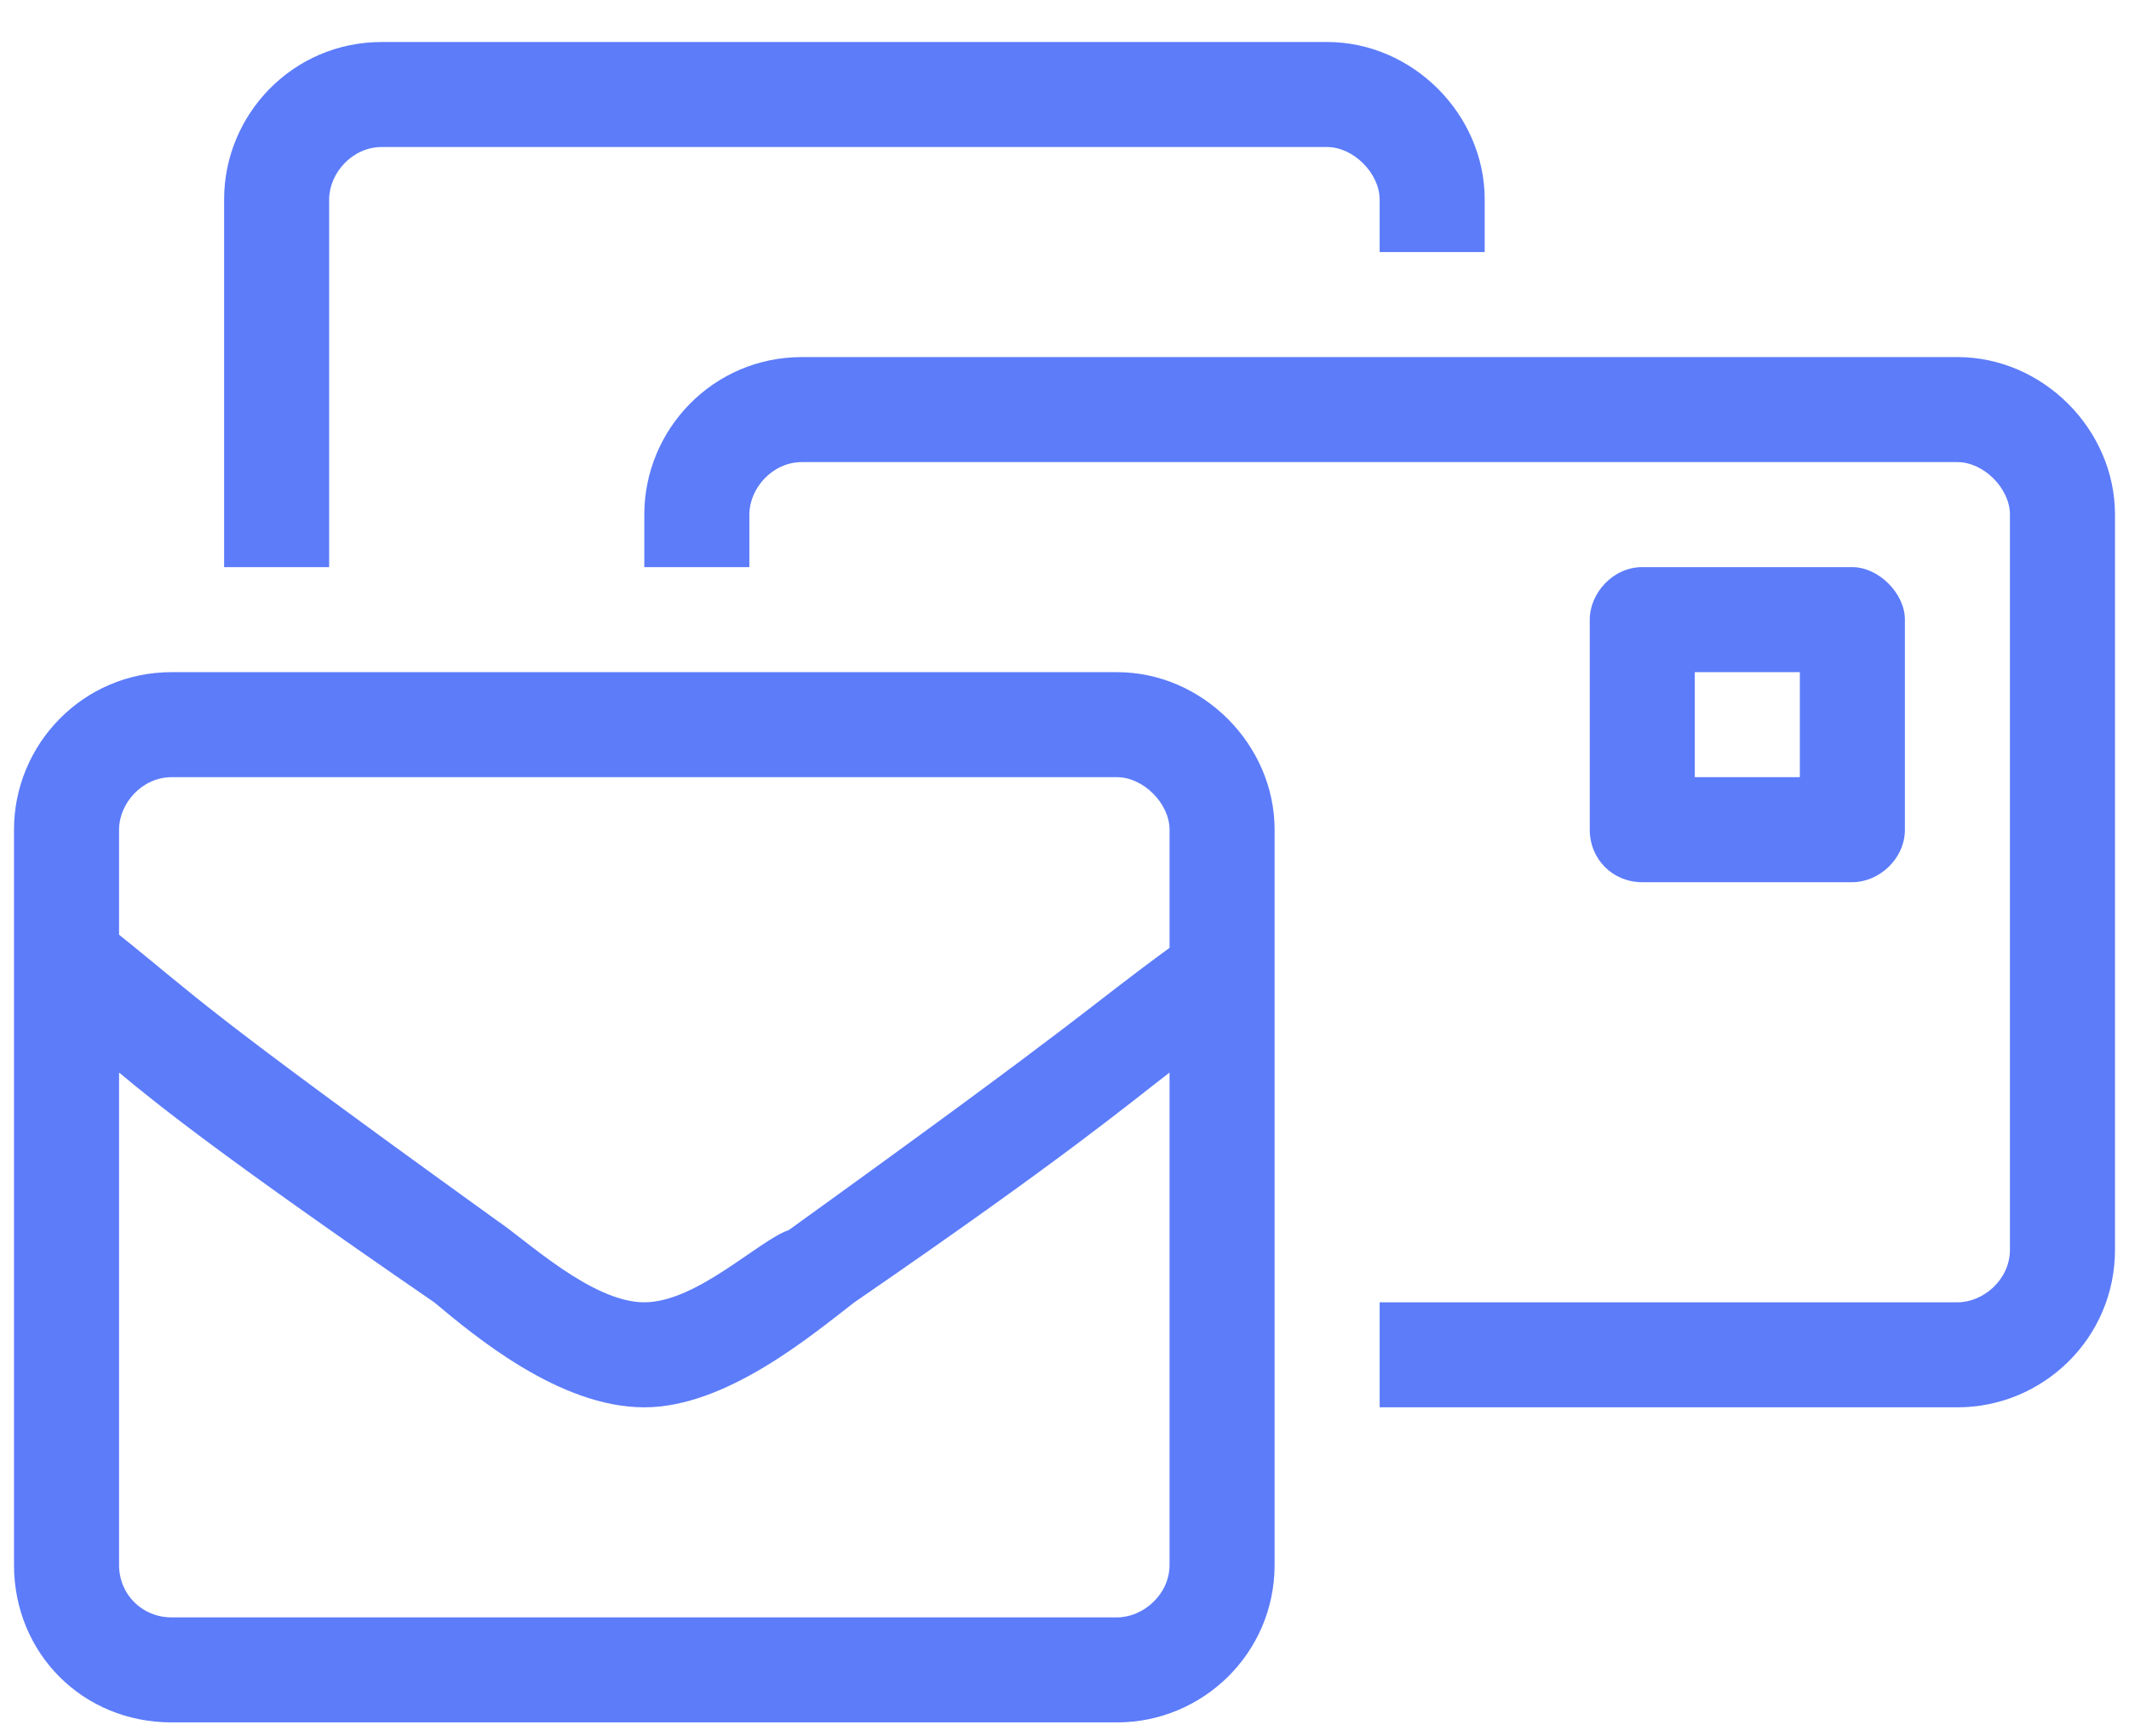 <svg width="38" height="31" viewBox="0 0 38 31" fill="none" xmlns="http://www.w3.org/2000/svg">
<path d="M34.938 6.375H14.312C12.73 6.375 11.5 7.664 11.5 9.188V10.125H13.375V9.188C13.375 8.719 13.785 8.25 14.312 8.25H34.938C35.406 8.25 35.875 8.719 35.875 9.188V22.312C35.875 22.84 35.406 23.25 34.938 23.25H24.625V25.125H34.938C36.461 25.125 37.75 23.895 37.75 22.312V9.188C37.75 7.664 36.461 6.375 34.938 6.375ZM5.875 3.562C5.875 3.094 6.285 2.625 6.812 2.625H23.688C24.156 2.625 24.625 3.094 24.625 3.562V4.5H26.5V3.562C26.5 2.039 25.211 0.75 23.688 0.75H6.812C5.23 0.75 4 2.039 4 3.562V10.125H5.875V3.562ZM33.062 15.75C33.531 15.75 34 15.34 34 14.812V11.062C34 10.594 33.531 10.125 33.062 10.125H29.312C28.785 10.125 28.375 10.594 28.375 11.062V14.812C28.375 15.34 28.785 15.75 29.312 15.75H33.062ZM30.25 12H32.125V13.875H30.25V12ZM19.938 12H3.062C1.48 12 0.25 13.289 0.25 14.812V27.938C0.25 29.52 1.48 30.75 3.062 30.75H19.938C21.461 30.75 22.75 29.52 22.75 27.938V14.812C22.75 13.289 21.461 12 19.938 12ZM20.875 27.938C20.875 28.465 20.406 28.875 19.938 28.875H3.062C2.535 28.875 2.125 28.465 2.125 27.938V19.148C2.828 19.734 4 20.672 7.75 23.25C8.453 23.836 9.977 25.125 11.5 25.125C12.965 25.125 14.488 23.836 15.25 23.25C19 20.672 20.113 19.734 20.875 19.148V27.938ZM20.875 16.922C19.352 18.035 19.527 18.035 14.078 21.961C13.551 22.137 12.438 23.25 11.5 23.25C10.562 23.25 9.391 22.137 8.863 21.785C3.414 17.859 3.59 17.859 2.125 16.688V14.812C2.125 14.344 2.535 13.875 3.062 13.875H19.938C20.406 13.875 20.875 14.344 20.875 14.812V16.922Z" fill="#5C7CFA"/>
</svg>
